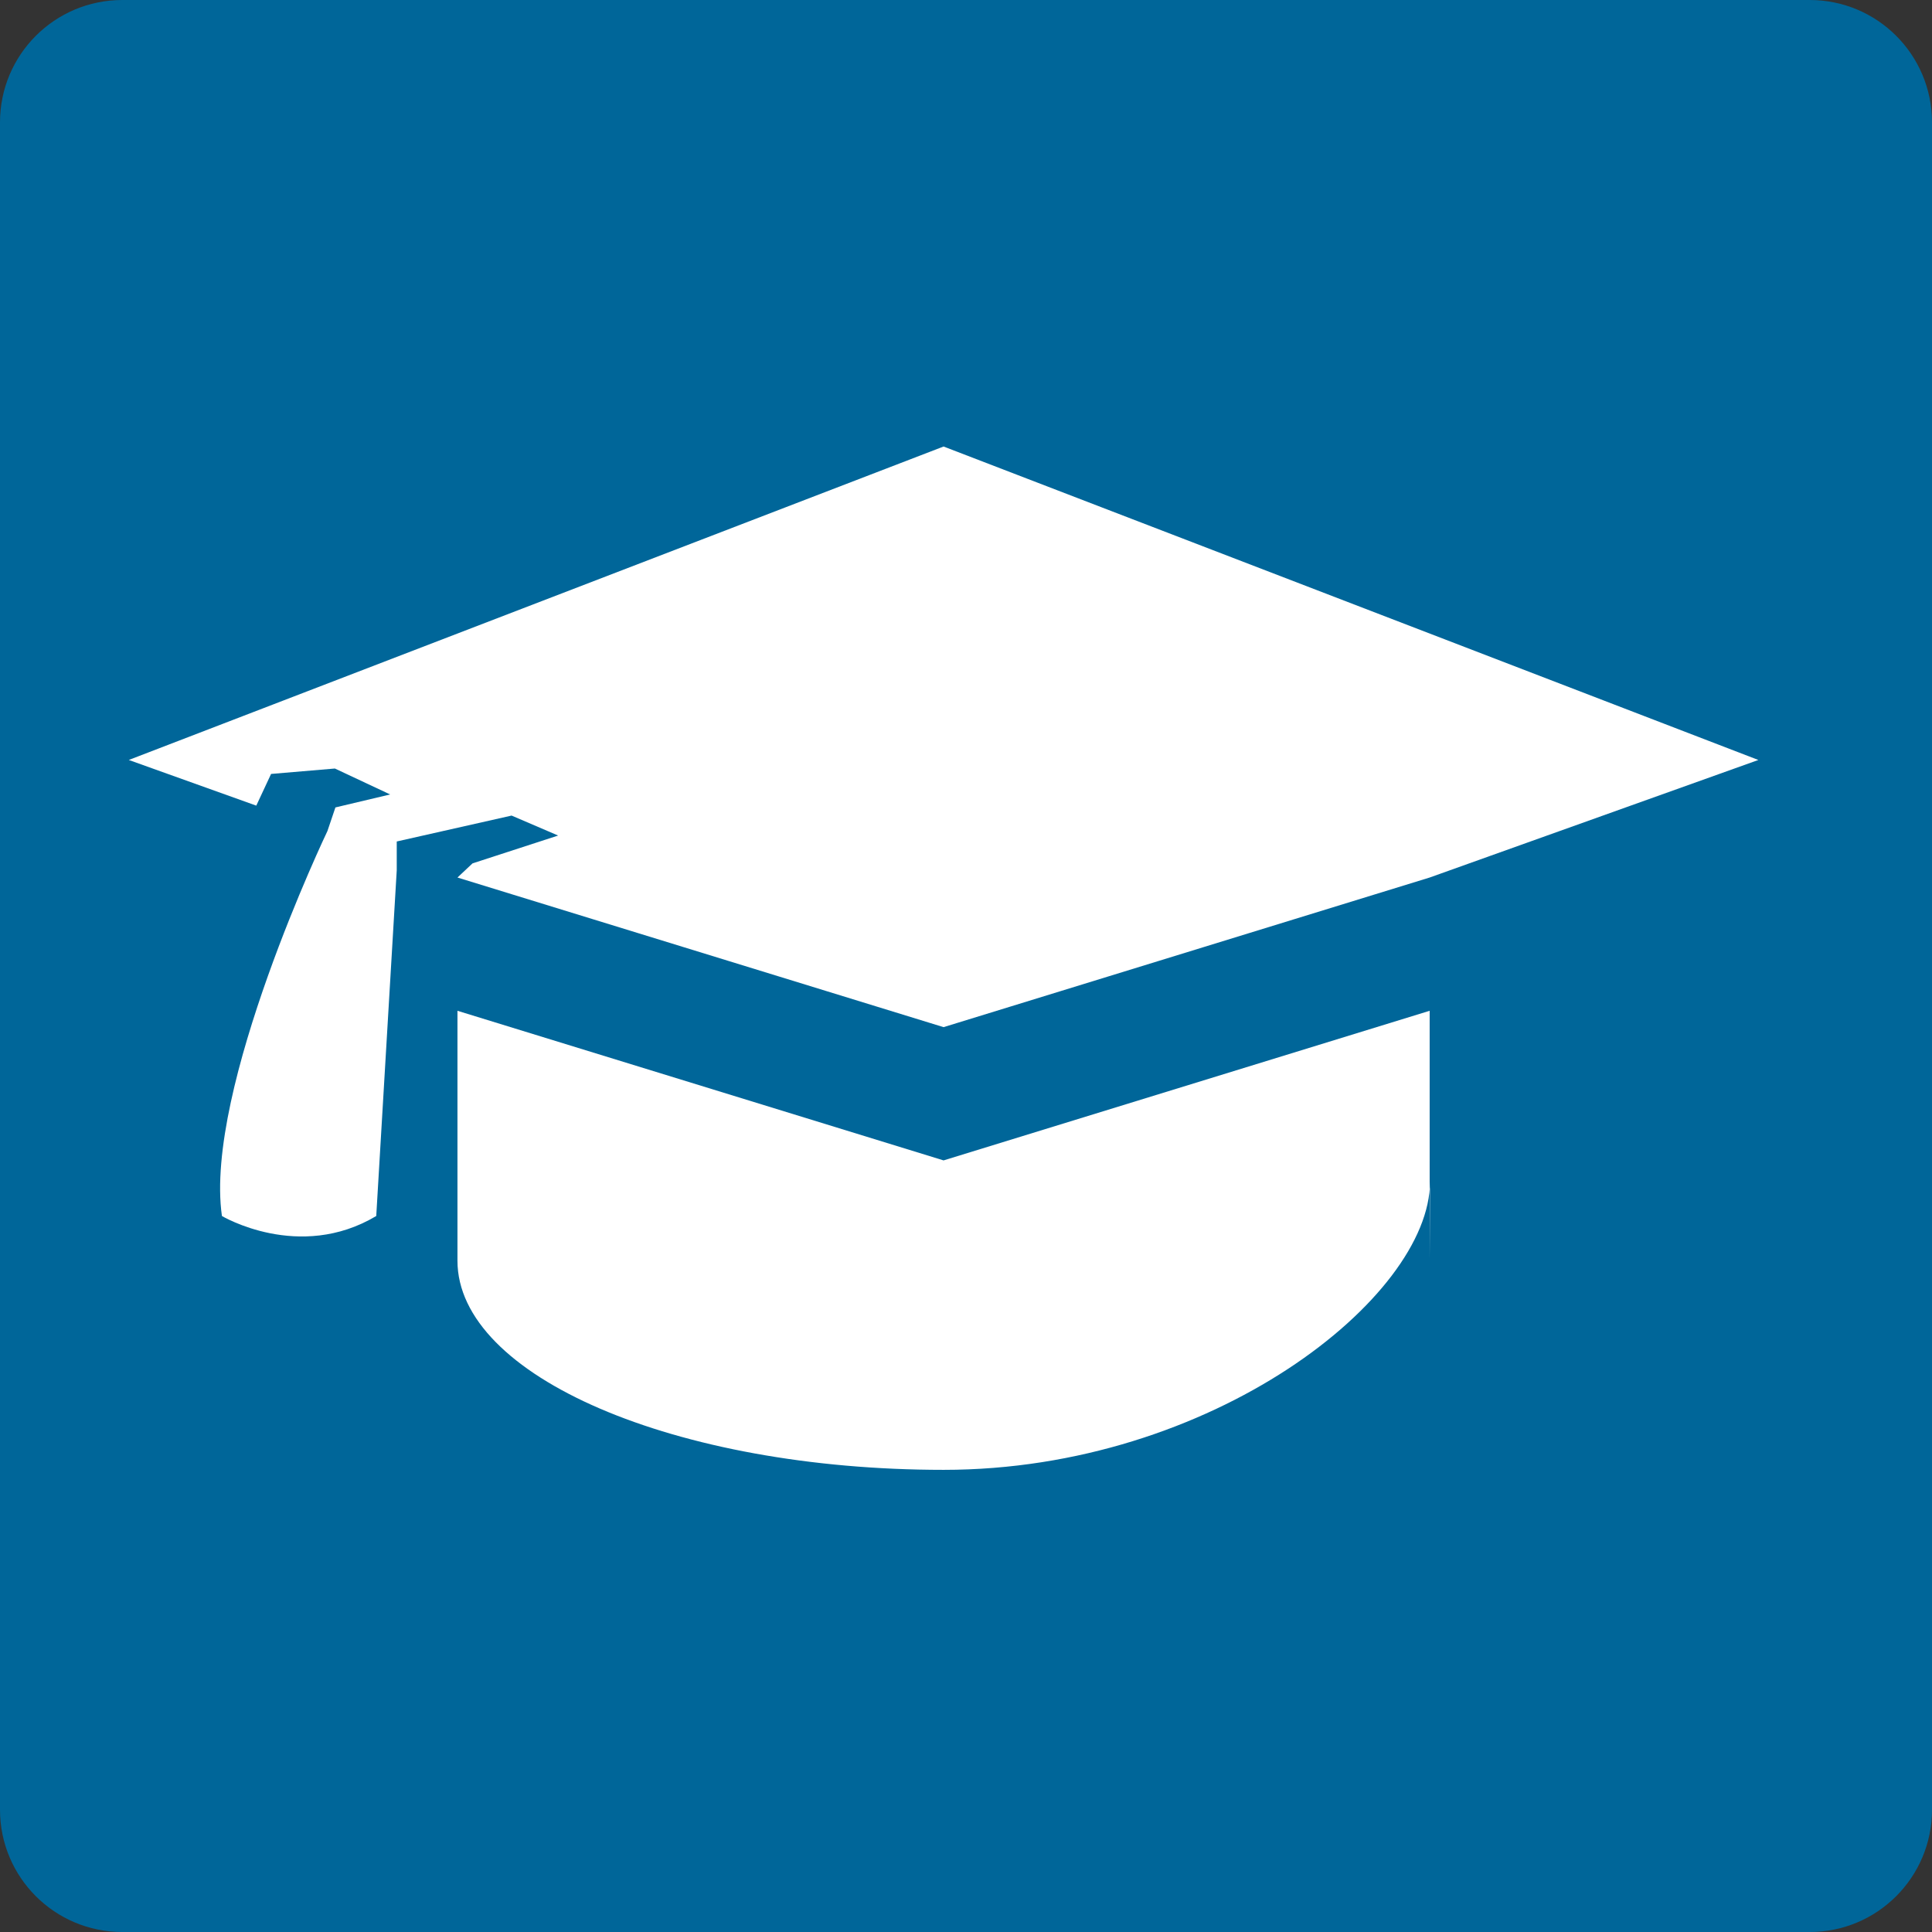 <?xml version="1.0" encoding="utf-8"?>
<!-- Generator: Adobe Illustrator 16.0.0, SVG Export Plug-In . SVG Version: 6.00 Build 0)  -->
<!DOCTYPE svg PUBLIC "-//W3C//DTD SVG 1.1//EN" "http://www.w3.org/Graphics/SVG/1.1/DTD/svg11.dtd">
<svg version="1.1" id="Ebene_1" xmlns="http://www.w3.org/2000/svg" xmlns:xlink="http://www.w3.org/1999/xlink" x="0px" y="0px"
	 width="159.448px" height="159.449px" viewBox="0 0 159.448 159.449" enable-background="new 0 0 159.448 159.449"
	 xml:space="preserve">
<rect x="0" y="0" width="159.448" height="159.449" fill="#333333" stroke="none"/>
<g>
	<path fill="#006699" d="M10.099,159.449h139.252c5.582,0,10.098-4.516,10.098-10.098V10.099C159.448,4.517,154.933,0,149.351,0
		H10.099C4.516,0,0,4.517,0,10.099v139.253C0,154.934,4.516,159.449,10.099,159.449"/>
	<path fill="#FFFFFF" d="M77.873,95.768L37.754,83.42v12.148v8.475c0,9.533,17.968,17.264,40.13,17.264
		c22.162,0,40.133-14.234,40.133-23.768c0-0.074-0.024,6.354-0.027,6.279V83.42L77.873,95.768L77.873,95.768z"/>
	<path fill="#FFFFFF" d="M10.63,62.72l10.521,3.769l1.221-2.616l5.266-0.447l4.562,2.14l-4.518,1.071l-0.659,1.949
		c-0.001,0-10.206,21.333-8.707,31.771c0,0,6.37,3.799,12.736,0l1.692-28.535v-2.375l9.478-2.138l3.841,1.648l-7.066,2.298
		l-1.242,1.167L77.873,84.77l40.118-12.348l27.126-9.701l-67.244-25.87L10.63,62.72L10.63,62.72z"/>
</g>
</svg>

